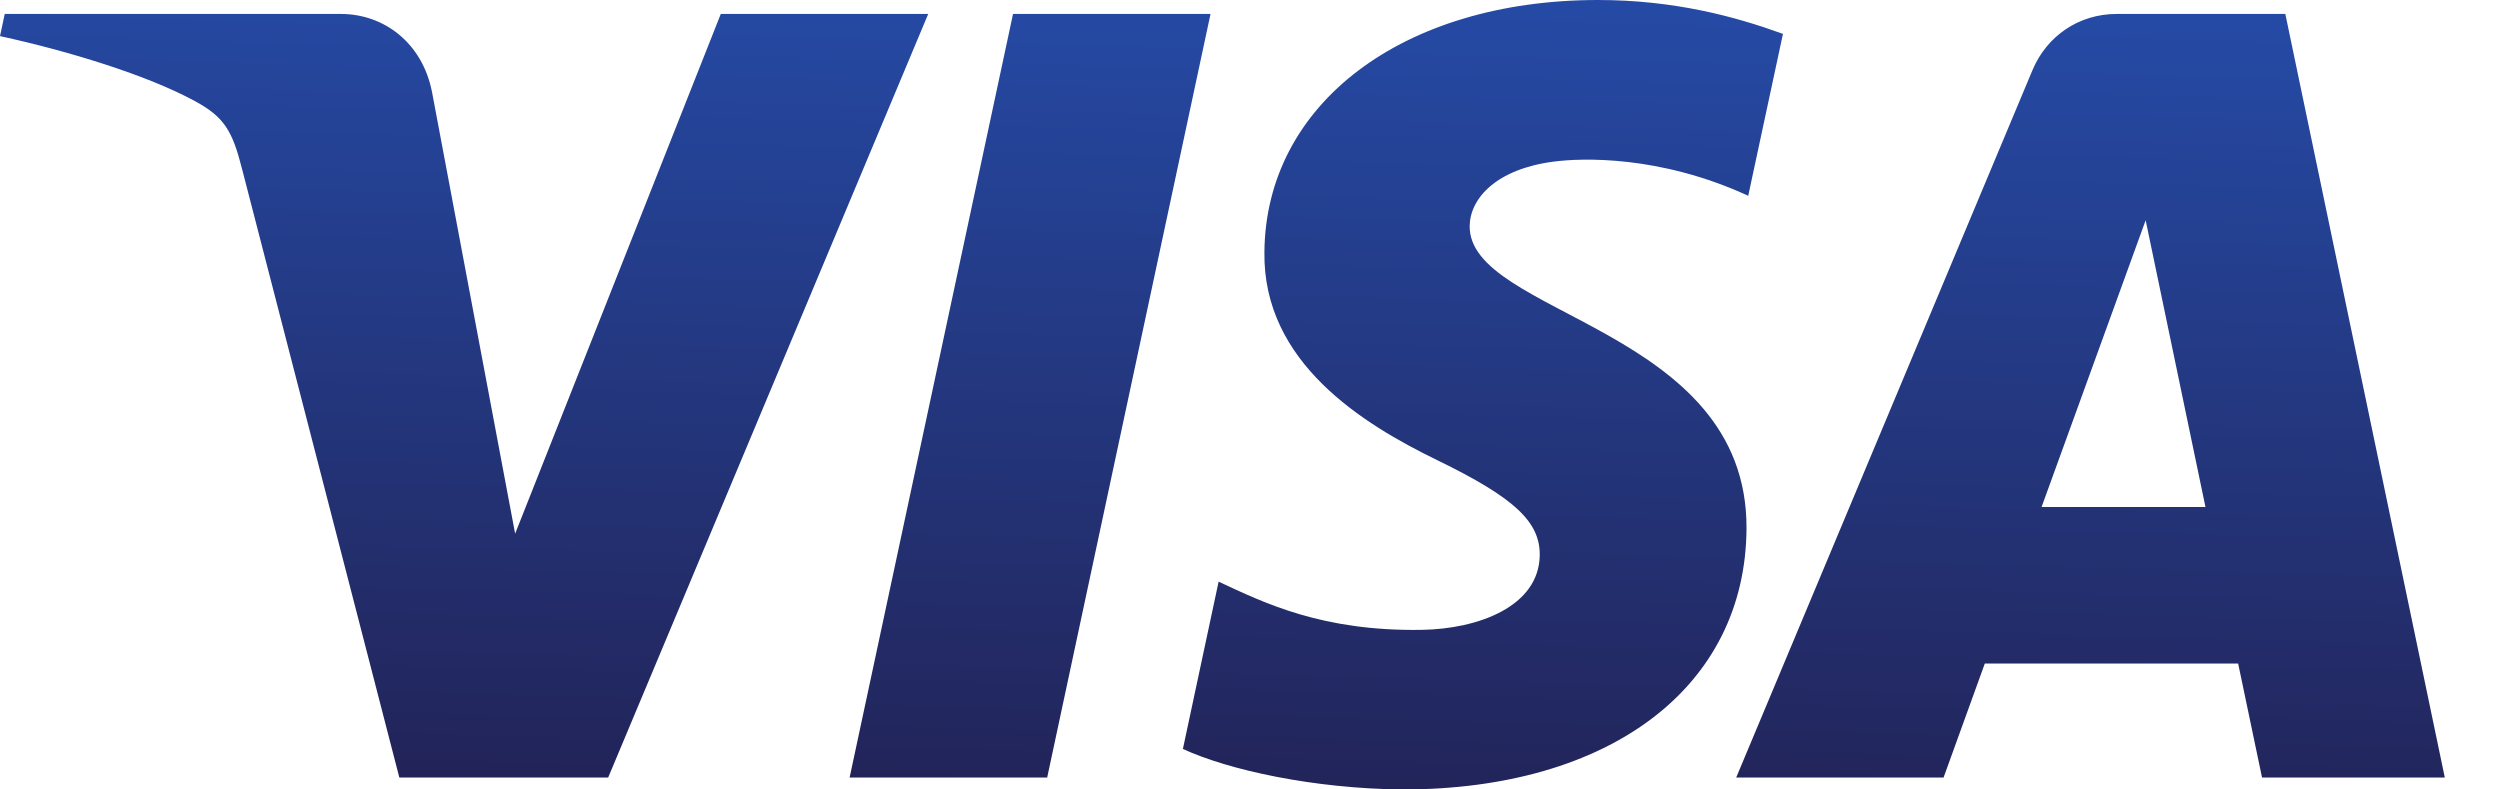 <svg width="38" height="12" viewBox="0 0 38 12" fill="none" xmlns="http://www.w3.org/2000/svg">
<path d="M19.219 3.836C19.197 5.508 20.708 6.441 21.847 6.995C23.016 7.564 23.409 7.929 23.404 8.438C23.395 9.217 22.471 9.561 21.607 9.574C20.098 9.597 19.221 9.167 18.523 8.841L17.98 11.384C18.68 11.707 19.975 11.988 21.319 12C24.472 12 26.535 10.443 26.547 8.03C26.559 4.967 22.31 4.797 22.339 3.428C22.349 3.013 22.745 2.57 23.613 2.457C24.043 2.4 25.229 2.357 26.573 2.976L27.101 0.515C26.378 0.252 25.448 0 24.291 0C21.323 0 19.235 1.578 19.219 3.836ZM32.173 0.212C31.597 0.212 31.112 0.548 30.895 1.063L26.39 11.819H29.542L30.169 10.086H34.02L34.383 11.819H37.161L34.737 0.212H32.173ZM32.614 3.348L33.523 7.706H31.032L32.614 3.348ZM15.398 0.212L12.914 11.819H15.917L18.4 0.212L15.398 0.212ZM10.956 0.212L7.83 8.112L6.566 1.395C6.417 0.645 5.831 0.212 5.181 0.212H0.072L0 0.549C1.049 0.777 2.241 1.144 2.963 1.537C3.405 1.776 3.531 1.986 3.676 2.556L6.07 11.819H9.244L14.109 0.212L10.956 0.212Z" fill="url(#paint0_linear_1052_1669)"/>
<defs>
<linearGradient id="paint0_linear_1052_1669" x1="17.084" y1="12.241" x2="17.432" y2="-0.083" gradientUnits="userSpaceOnUse">
<stop stop-color="#222357"/>
<stop offset="1" stop-color="#254AA5"/>
</linearGradient>
</defs>
</svg>
